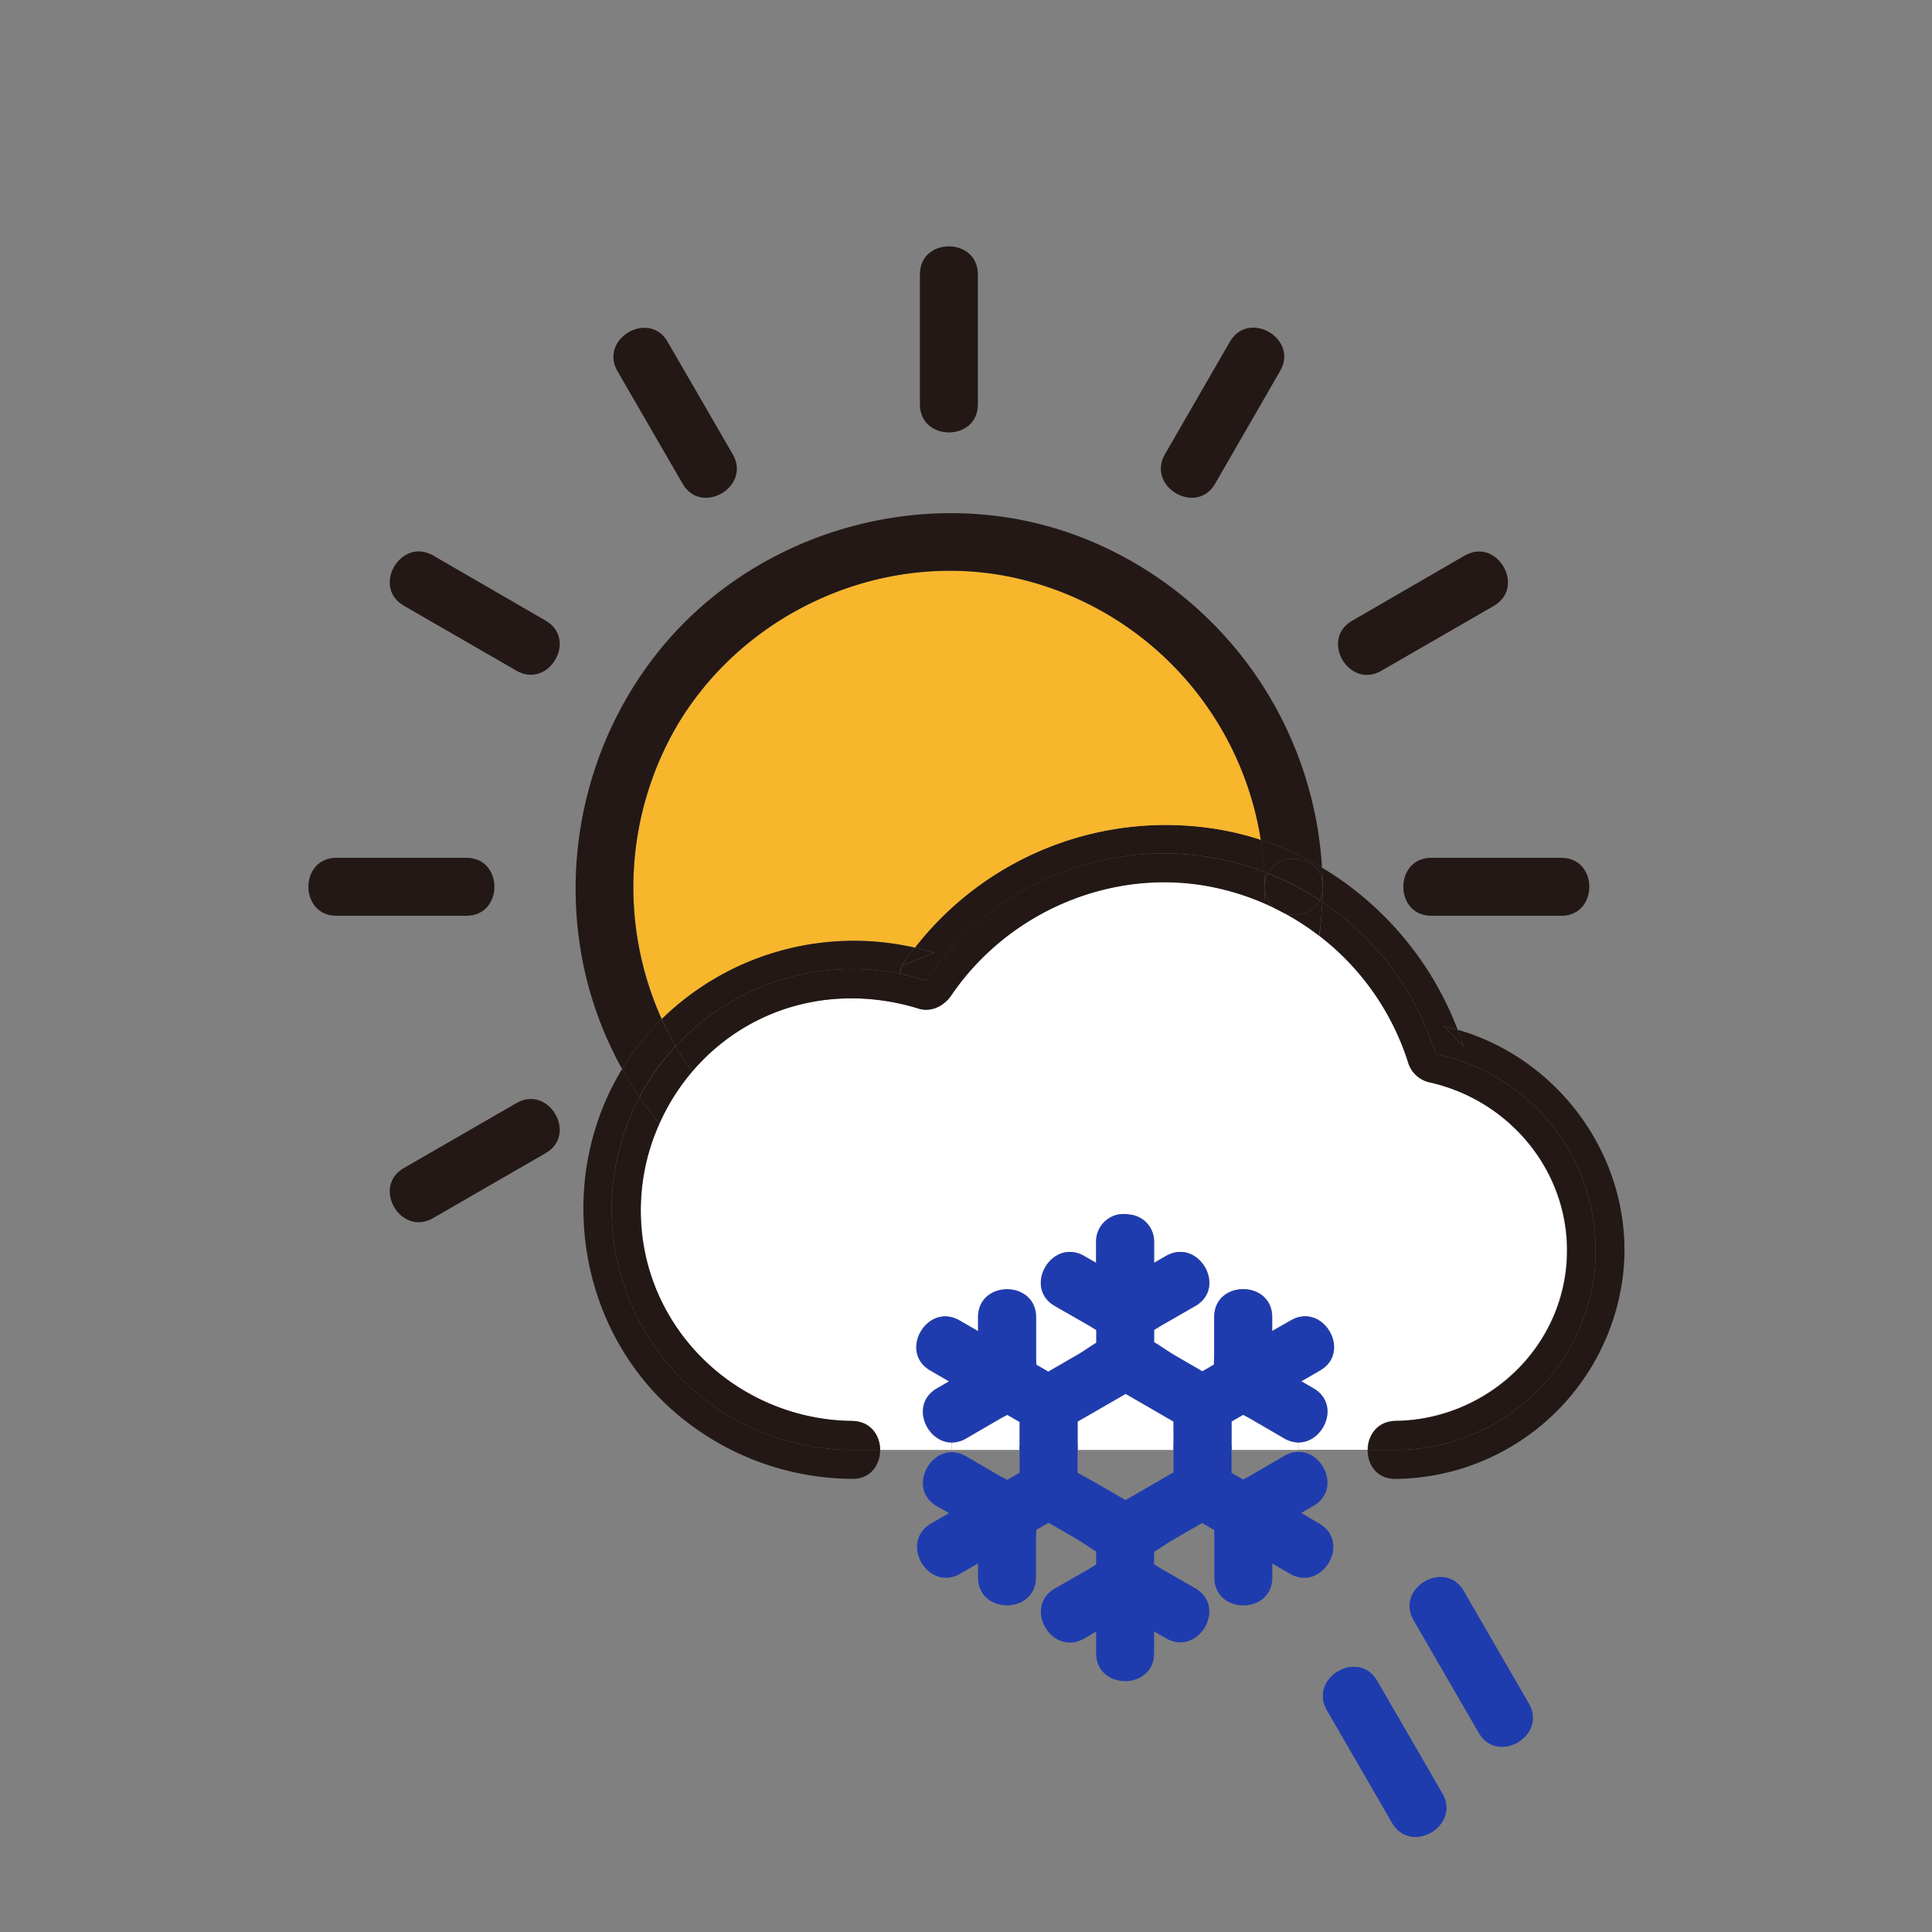 <svg width="500" height="500" xmlns="http://www.w3.org/2000/svg">

 <rect width="100%" height="100%" fill="#808080" stroke="none"/>

 <title/>
 <g>
  <title>background</title>
  <rect fill="none" id="canvas_background" height="402" width="582" y="-1" x="-1"/>
 </g>
 <g>
  <title>Layer 1</title>
  <path fill="#231815" id="svg_1" d="m253.07,104.67l0,-33.67c0,-9.65 -15,-9.67 -15,0l0,33.65c0,9.67 15,9.69 15,0.02zm-7.5,-33.67l0,0z" class="cls-1"/>
  <path fill="#231815" id="svg_2" d="m176.66,125.19c4.83,8.36 17.79,0.81 13,-7.57l-16.87,-29.15c-4.83,-8.36 -17.79,-0.81 -13,7.57l16.87,29.15zm-10.39,-32.94l0.04,0l-0.04,0z" class="cls-1"/>
  <path fill="#231815" id="svg_3" d="m87.06,237l33.65,0c9.65,0 9.67,-15 0,-15l-33.65,0c-9.66,0 -9.67,15 0,15zm33.65,-7.5l0,0z" class="cls-1"/>
  <path fill="#231815" id="svg_4" d="m314.47,125.19l16.83,-29.19c4.84,-8.37 -8.12,-15.94 -13,-7.57l-16.83,29.15c-4.79,8.42 8.17,15.97 13,7.61zm10.35,-32.93l-16.82,29.14l16.82,-29.14z" class="cls-1"/>
  <path fill="#ffffff" id="svg_5" d="m336.08,375.24l-17.36,0l0,-7.34l3,-1.73c0.77,0.4 1.51,0.79 2.18,1.18l8.45,4.91a7.42,7.42 0 0 0 3.73,1.07l0,1.91z" class="cls-2"/>
  <path fill="#ffffff" id="svg_6" d="m250.05,372.26l8.44,-4.91c0.66,-0.38 1.41,-0.77 2.19,-1.18l3.19,1.85l0,7.22l-17.56,0l0,-1.91a7.38,7.38 0 0 0 3.74,-1.07z" class="cls-2"/>
  <path fill="#ffffff" id="svg_7" d="m303.72,373.7l0,1.54l-24.85,0l0,-7.34l4.83,-2.78l2.58,-1.49l4.92,-2.84l0.1,-0.06l4.92,2.84l2.48,1.43q2.5,1.45 5,2.9l0.02,5.8z" class="cls-2"/>
  <path fill="#ffffff" id="svg_8" d="m369.54,280c22.53,4.89 38.5,25.75 35.61,49c-2.75,22.09 -22,38.41 -44,38.7c-4.78,0.07 -7.2,3.78 -7.24,7.5l-17.83,0l0,-1.91c6.57,0 10.91,-9.92 3.84,-14l-3.15,-1.82l4.85,-2.8c8.35,-4.82 0.81,-17.79 -7.57,-12.95l-4.78,2.75c0,-1.19 0,-2.39 0,-3.59c0,-9.65 -15,-9.67 -15,0l0,9.77c0,0.76 0,1.62 -0.07,2.52l-3,1.73l-7,-4.06c-1.58,-0.91 -3.49,-2.28 -5.49,-3.5l0,-3.13c0.76,-0.48 1.49,-0.95 2.18,-1.34l8.47,-4.87c8.37,-4.8 0.83,-17.76 -7.57,-12.95l-3.08,1.77l0,-5.32a7,7 0 0 0 -6.54,-7.19a7.12,7.12 0 0 0 -8.46,7.19l0,5.32l-3.09,-1.77c-8.39,-4.81 -15.95,8.15 -7.57,12.95l8.47,4.87c0.69,0.39 1.42,0.86 2.19,1.34l0,3.28c-1.78,1.11 -3.46,2.29 -4.87,3.11l-7.57,4.4l-3.1,-1.8c0,-0.87 -0.07,-1.73 -0.07,-2.51l0,-9.77c0,-9.65 -15,-9.67 -15,0c0,1.2 0,2.4 0,3.6l-4.77,-2.76c-8.38,-4.84 -15.94,8.12 -7.57,12.95l4.84,2.8l-3.15,1.82c-7.06,4.11 -2.74,14 3.84,14l0,1.91l-18.51,0c0,-3.72 -2.44,-7.44 -7.24,-7.5c-24.5,-0.27 -46.36,-16.59 -52.84,-40.4a54.63,54.63 0 0 1 3,-36.6a55.42,55.42 0 0 1 8.47,-13.43a54.08,54.08 0 0 1 14.15,-11.78c13.58,-7.83 29.54,-9.09 44.43,-4.5c3.34,1 6.63,-0.73 8.47,-3.44c14.64,-21.54 41.42,-33.14 67.15,-28.1a67.43,67.43 0 0 1 13.82,4.3c0.87,0.38 1.73,0.78 2.57,1.19s1.94,1 2.89,1.48a67.93,67.93 0 0 1 8.76,5.72a66.91,66.91 0 0 1 22.91,32.59a7.52,7.52 0 0 0 5.22,5.23z" class="cls-2"/>
  <path fill="#231815" id="svg_9" d="m404.07,222c9.67,0 9.65,15 0,15l-33.65,0c-9.67,0 -9.65,-15 0,-15l33.65,0z" class="cls-1"/>
  <path fill="#231815" id="svg_10" d="m342.21,233.41a73.85,73.85 0 0 1 29.32,39.37a51.75,51.75 0 0 1 -10.34,102.46l-7.19,0c0,-3.72 2.46,-7.43 7.24,-7.5c22,-0.29 41.21,-16.61 44,-38.7c2.89,-23.28 -13.08,-44.14 -35.61,-49a7.52,7.52 0 0 1 -5.24,-5.24a66.91,66.91 0 0 0 -22.91,-32.59c0.32,-2.92 0.59,-5.85 0.73,-8.8z" class="cls-1"/>
  <path fill="#231815" id="svg_11" d="m379.05,143.79c8.38,-4.84 15.93,8.13 7.57,13l-29.14,16.82c-8.39,4.84 -15.93,-8.12 -7.57,-12.95l29.14,-16.87z" class="cls-1"/>
  <path fill="#231815" id="svg_12" d="m378.76,270.79l-5.24,-5.24c1.27,0.27 2.5,0.6 3.73,0.95c0.54,1.42 1.05,2.84 1.51,4.29z" class="cls-1"/>
  <path fill="#231815" id="svg_13" d="m342.32,230.1c0,-0.19 0,-0.38 0,-0.58s0,-0.34 0,-0.51c0,-1.49 -0.09,-3 -0.17,-4.46a83.66,83.66 0 0 1 35.1,41.95c-1.23,-0.35 -2.46,-0.68 -3.73,-0.95l5.24,5.24c-0.46,-1.45 -1,-2.87 -1.51,-4.29c27.43,7.88 46.27,35.15 42.73,63.9a59.89,59.89 0 0 1 -58.79,52.34c-4.88,0.07 -7.29,-3.71 -7.24,-7.5l7.24,0a51.75,51.75 0 0 0 10.34,-102.46a73.85,73.85 0 0 0 -29.32,-39.37c0.06,-1.1 0.1,-2.2 0.11,-3.31z" class="cls-1"/>
  <path fill="#231815" id="svg_14" d="m341.56,233a7.32,7.32 0 0 0 0.76,-2.88c0,1.11 -0.05,2.21 -0.11,3.31l-0.65,-0.43z" class="cls-1"/>
  <path fill="#1f3caf" id="svg_15" d="m334.05,341.73c8.38,-4.84 15.92,8.13 7.57,12.95l-4.85,2.8l3.15,1.82c7.07,4.11 2.73,14 -3.84,14a7.42,7.42 0 0 1 -3.73,-1.07l-8.45,-4.91c-0.67,-0.39 -1.41,-0.78 -2.18,-1.18l-3,1.73l0,7.34l-15,0l0,-7.31q-2.52,-1.44 -5,-2.9l-2.48,-1.43l-4.92,-2.84l-0.1,0.06l-4.92,2.84l-2.58,1.49l-4.83,2.78l0,7.34l-15,0l0,-7.24l-3.19,-1.85c-0.78,0.41 -1.53,0.8 -2.19,1.18l-8.44,4.91a7.38,7.38 0 0 1 -3.74,1.07c-6.58,0 -10.9,-9.92 -3.84,-14l3.15,-1.82l-4.84,-2.8c-8.37,-4.83 -0.81,-17.79 7.57,-12.95l4.77,2.76c0,-1.2 0,-2.4 0,-3.6c0,-9.67 15,-9.65 15,0l0,9.77c0,0.78 0,1.64 0.07,2.51l3.1,1.8l7.56,-4.36c1.41,-0.82 3.09,-2 4.87,-3.11l0,-3.28c-0.77,-0.48 -1.5,-0.95 -2.19,-1.34l-8.55,-4.89c-8.38,-4.8 -0.82,-17.76 7.57,-12.95l3.09,1.77l0,-5.32a7.12,7.12 0 0 1 8.46,-7.19a7,7 0 0 1 6.54,7.19l0,5.32l3.08,-1.77c8.4,-4.81 15.94,8.15 7.57,12.95l-8.47,4.87c-0.69,0.39 -1.42,0.86 -2.18,1.34l0,3.13c2,1.22 3.91,2.59 5.49,3.5l7,4.06l3,-1.73c0,-0.9 0.07,-1.76 0.07,-2.52l0,-9.77c0,-9.67 15,-9.65 15,0c0,1.2 0,2.4 0,3.59l4.83,-2.74z" class="cls-3"/>
  <path fill="#1f3caf" id="svg_16" d="m341.42,394.29c8.37,4.83 0.8,17.79 -7.57,13l-4.58,-2.65c0,1.2 0,2.4 0,3.6c0,9.67 -15,9.65 -15,0l0,-9.77c0,-0.78 0,-1.64 -0.07,-2.51l-3.1,-1.8l-7.36,4.25c-1.47,0.85 -3.22,2.09 -5.06,3.23l0,3.19c0.76,0.48 1.5,0.95 2.18,1.34l8.47,4.87c8.38,4.8 0.82,17.76 -7.57,12.95l-3.08,-1.77l0,5.61c0,9.67 -15,9.65 -15,0l0,-5.55l-3.09,1.77c-8.39,4.81 -15.94,-8.15 -7.57,-12.95l8.47,-4.87c0.69,-0.39 1.42,-0.86 2.19,-1.34l0,-3.36c-1.94,-1.2 -3.77,-2.5 -5.3,-3.39l-7,-4.05l-3.19,1.84c0,0.9 -0.08,1.75 -0.08,2.52l0,9.77c0,9.67 -15,9.65 -15,0c0,-1.2 0,-2.4 0,-3.6l-4.57,2.65c-8.39,4.84 -15.93,-8.13 -7.58,-13l4.65,-2.68l-3.14,-1.76c-7.07,-4.11 -2.73,-14 3.84,-14a7.45,7.45 0 0 1 3.74,1.07l8.44,4.91c0.67,0.39 1.42,0.78 2.18,1.18l3.2,-1.85l0,-7l15,0l0,7l4.83,2.69l2.68,1.54l4.82,2.79l0.1,0.06l4.82,-2.79l2.58,-1.49l4.92,-2.84l0.1,-0.06l0,-7l15,0l0,7.12l3,1.73c0.78,-0.41 1.53,-0.8 2.18,-1.18l8.45,-4.91a7.35,7.35 0 0 1 3.74,-1.07c6.57,0 10.89,9.92 3.83,14l-3.15,1.82l4.65,2.74z" class="cls-3"/>
  <path fill="#231815" id="svg_17" d="m341.56,233c-1.63,3.23 -5.6,4.39 -8.93,3.48c-1,-0.52 -1.91,-1 -2.89,-1.48a7,7 0 0 1 -2.41,-5.46a7.48,7.48 0 0 1 0.84,-3.5a73.57,73.57 0 0 1 13.39,6.96z" class="cls-1"/>
  <path fill="#231815" id="svg_18" d="m328.17,226c3.1,-5.84 13.76,-4.84 14.15,3c0,0.17 0,0.34 0,0.51s0,0.39 0,0.58a7.32,7.32 0 0 1 -0.76,2.88a73.57,73.57 0 0 0 -13.39,-6.97z" class="cls-1"/>
  <path fill="#231815" id="svg_19" d="m332.63,236.46c3.33,0.91 7.3,-0.25 8.93,-3.48l0.65,0.43c-0.14,2.95 -0.41,5.88 -0.82,8.77a67.93,67.93 0 0 0 -8.76,-5.72z" class="cls-1"/>
  <path fill="#231815" id="svg_20" d="m327.2,225.64a81.11,81.11 0 0 0 -0.89,-8.29a78.41,78.41 0 0 1 15.84,7.2c0.08,1.48 0.15,3 0.17,4.46c-0.39,-7.83 -11.05,-8.83 -14.15,-3l-0.97,-0.37z" class="cls-1"/>
  <path fill="#231815" id="svg_21" d="m328.17,226a7.48,7.48 0 0 0 -0.84,3.5c0,-1.3 -0.06,-2.59 -0.13,-3.88l0.97,0.38z" class="cls-1"/>
  <path fill="#231815" id="svg_22" d="m327.33,229.52a7,7 0 0 0 2.41,5.46c-0.84,-0.41 -1.7,-0.81 -2.57,-1.19c0.09,-1.41 0.15,-2.79 0.16,-4.27z" class="cls-1"/>
  <path fill="#231815" id="svg_23" d="m301.11,220.88a73.53,73.53 0 0 1 26.09,4.76c0.07,1.29 0.12,2.58 0.13,3.88s-0.07,2.86 -0.16,4.27a67.43,67.43 0 0 0 -13.82,-4.3c-25.73,-5 -52.51,6.56 -67.15,28.1c-1.84,2.71 -5.13,4.47 -8.47,3.44c-14.89,-4.59 -30.85,-3.33 -44.43,4.5a54.08,54.08 0 0 0 -14.15,11.78a74.24,74.24 0 0 1 -4.29,-6.54a62.19,62.19 0 0 1 58,-18.76a62.94,62.94 0 0 1 6.87,1.79a73.63,73.63 0 0 1 61.38,-32.92z" class="cls-1"/>
  <path fill="#231815" id="svg_24" d="m236.74,245.25a82.28,82.28 0 0 1 79.26,-30.49a77.68,77.68 0 0 1 10.36,2.59a81.11,81.11 0 0 1 0.89,8.29a73.75,73.75 0 0 0 -87.48,28.16a62.94,62.94 0 0 0 -6.87,-1.79l0.4,-2l8.47,-3.45c-1.7,-0.5 -3.36,-0.93 -5.03,-1.31z" class="cls-1"/>
  <path fill="#f8b62d" id="svg_25" d="m175.63,187.13c17.54,-28.95 52.48,-44.6 85.76,-37.86a82.65,82.65 0 0 1 64.92,68.08a77.68,77.68 0 0 0 -10.31,-2.59a82.28,82.28 0 0 0 -79.21,30.49a71.07,71.07 0 0 0 -65.5,18.5a83,83 0 0 1 4.34,-76.62z" class="cls-4"/>
  <path fill="#231815" id="svg_26" d="m241.72,246.57l-8.47,3.43c1.11,-1.64 2.28,-3.23 3.49,-4.77c1.67,0.4 3.33,0.83 4.98,1.34z" class="cls-1"/>
  <path fill="#231815" id="svg_27" d="m171.24,263.75a71.07,71.07 0 0 1 65.5,-18.5c-1.21,1.54 -2.38,3.13 -3.49,4.77l-0.4,2a62.19,62.19 0 0 0 -58,18.76a78.9,78.9 0 0 1 -3.61,-7.03z" class="cls-1"/>
  <path fill="#231815" id="svg_28" d="m158.31,313a62.23,62.23 0 0 0 62.23,62.23l7.24,0c0,3.78 -2.38,7.56 -7.24,7.5a70.88,70.88 0 0 1 -47.42,-18.61c-23.28,-21.42 -28.82,-57.14 -13.66,-84.79c0.5,-0.92 1,-1.82 1.57,-2.7c0.53,0.95 1.08,1.91 1.65,2.85c0.91,1.51 1.87,3 2.86,4.41a61.89,61.89 0 0 0 -7.23,29.11z" class="cls-1"/>
  <path fill="#231815" id="svg_29" d="m174.86,270.77a74.24,74.24 0 0 0 4.29,6.54a55.42,55.42 0 0 0 -8.47,13.43c-1.81,-2.19 -3.52,-4.48 -5.14,-6.84a61.51,61.51 0 0 1 9.32,-13.13z" class="cls-1"/>
  <path fill="#231815" id="svg_30" d="m171.24,263.75a68.18,68.18 0 0 0 -10.24,12.89c-19.27,-34.5 -15,-78.17 10,-108.76c25.37,-31.05 69.58,-43.24 107.27,-29.42a97.94,97.94 0 0 1 63.86,86.09a78.41,78.41 0 0 0 -15.84,-7.2a82.65,82.65 0 0 0 -64.92,-68.08c-33.28,-6.74 -68.22,8.91 -85.76,37.86a83,83 0 0 0 -4.37,76.62z" class="cls-1"/>
  <path fill="#231815" id="svg_31" d="m161,276.64a68.18,68.18 0 0 1 10.21,-12.89a78.9,78.9 0 0 0 3.62,7a61.51,61.51 0 0 0 -9.32,13.13c-1,-1.44 -1.95,-2.9 -2.86,-4.41c-0.54,-0.92 -1.09,-1.88 -1.65,-2.83z" class="cls-1"/>
  <path fill="#231815" id="svg_32" d="m227.78,375.24l-7.24,0a62.23,62.23 0 0 1 -55,-91.34c1.62,2.36 3.33,4.65 5.14,6.84a54.63,54.63 0 0 0 -3,36.6c6.48,23.81 28.34,40.13 52.84,40.4c4.82,0.06 7.23,3.78 7.26,7.5z" class="cls-1"/>
  <path fill="#231815" id="svg_33" d="m141.22,160.62c8.37,4.83 0.8,17.79 -7.57,12.95l-29.15,-16.82c-8.36,-4.84 -0.8,-17.79 7.57,-13l29.15,16.87z" class="cls-1"/>
  <path fill="#231815" id="svg_34" d="m133.65,285.48c8.38,-4.84 15.93,8.12 7.57,12.95l-29.15,16.82c-8.38,4.85 -15.92,-8.12 -7.57,-12.95l29.15,-16.82z" class="cls-1"/>
  <path fill="#1f3caf" id="svg_35" d="m382.694,448.466c4.83,8.36 17.79,0.81 13,-7.57l-16.87,-29.15c-4.83,-8.36 -17.79,-0.81 -13,7.57l16.87,29.15zm-10.39,-32.94l0.04,0l-0.04,0z" class="cls-1"/>
  <path fill="#1f3caf" id="svg_36" d="m360.281,471.742c4.83,8.36 17.79,0.81 13,-7.57l-16.87,-29.15c-4.83,-8.36 -17.79,-0.81 -13,7.57l16.87,29.15zm-10.39,-32.94l0.04,0l-0.04,0z" class="cls-1"/>
  <path fill="#1f3caf" id="svg_37" d="m360.281,471.742c4.83,8.36 17.79,0.81 13,-7.57l-16.87,-29.15c-4.83,-8.36 -17.79,-0.81 -13,7.57l16.87,29.15zm-10.39,-32.94l0.04,0l-0.04,0z" class="cls-1"/>
 </g>
</svg>
